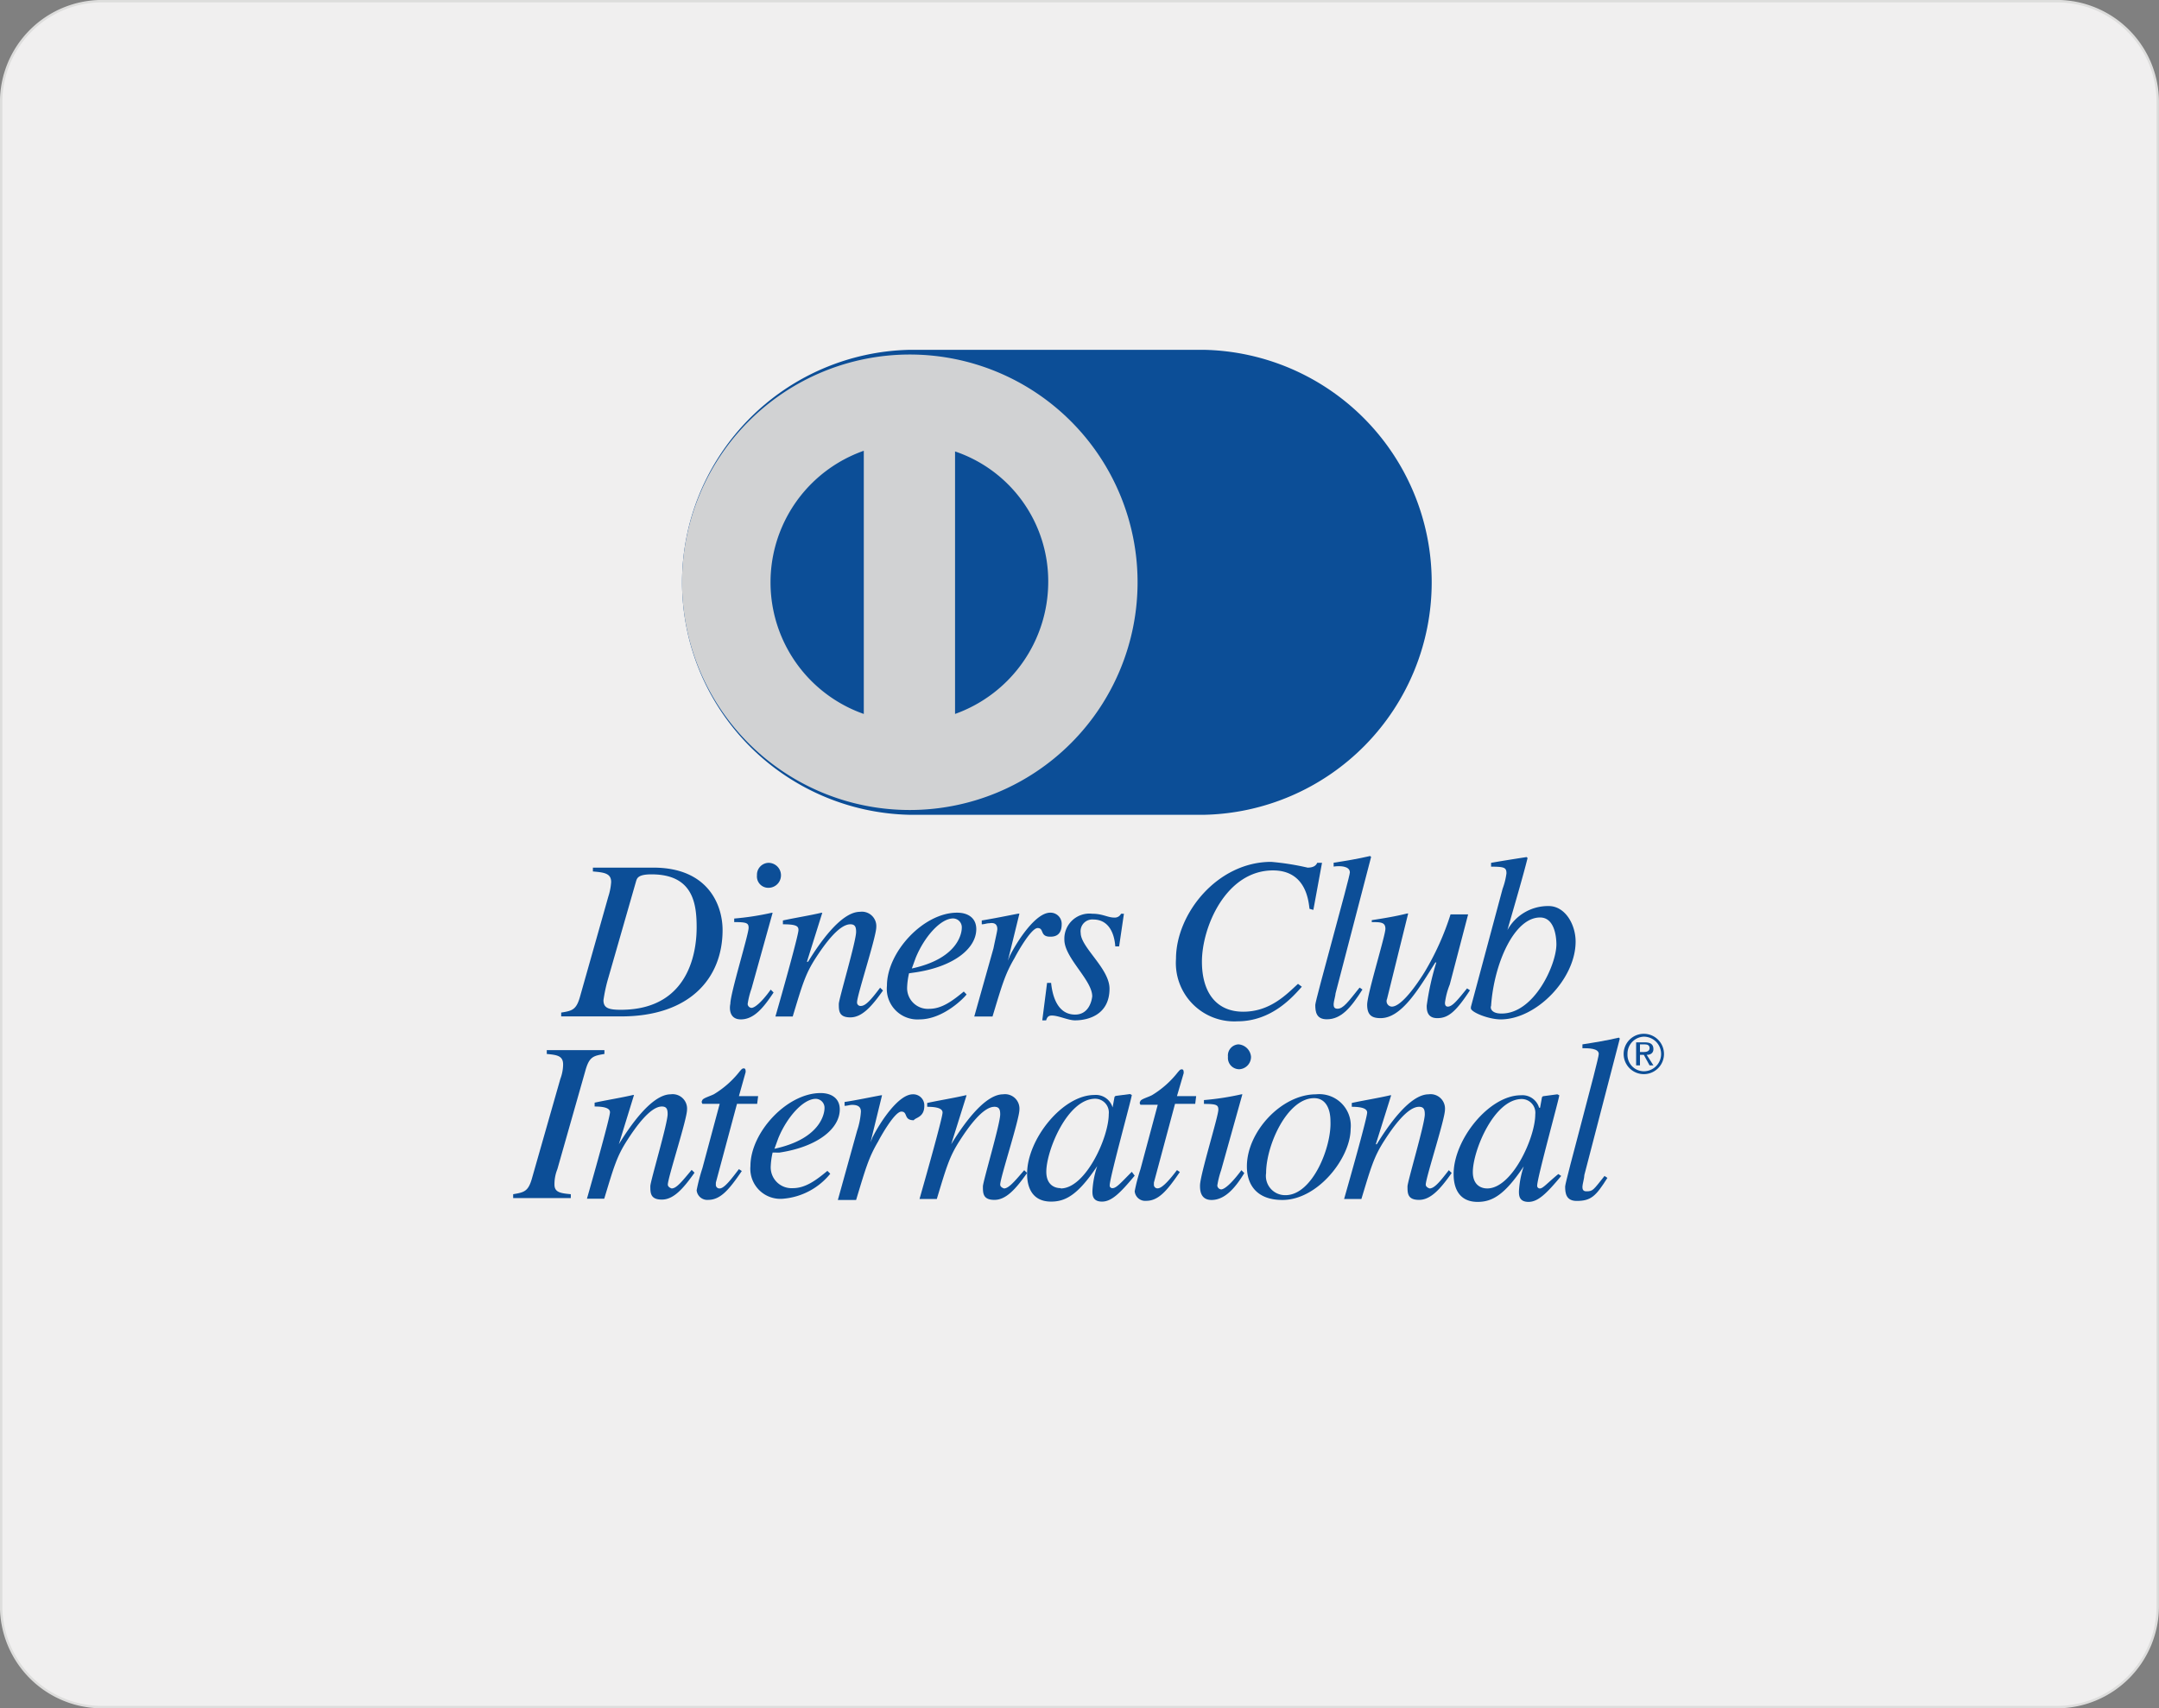 <svg xmlns="http://www.w3.org/2000/svg" viewBox="0 0 224.75 177.85">
  <rect x="0" y="0" width="224.75" height="177.85" fill="#808080" stroke="none"/>
  <title>diners</title>
  <g id="Layer_2" data-name="Layer 2">
    <g id="Layer_1-2" data-name="Layer 1">
      <g>
        <path d="M224.62,167.23a10.51,10.51,0,0,1-10.5,10.5H10.62a10.51,10.51,0,0,1-10.5-10.5V10.62A10.51,10.51,0,0,1,10.62.12h203.5a10.51,10.51,0,0,1,10.5,10.5Z" style="fill: #f0efef;stroke: #dddddc;stroke-miterlimit: 10;stroke-width: 0.25px"/>
        <g>
          <path d="M125.32,84.83a24.21,24.21,0,0,0,0-48.41H94.72a24.21,24.21,0,0,0,0,48.41Z" style="fill: #0c4e97"/>
          <path d="M94.72,84.33A23.71,23.71,0,1,0,71,60.62a23.69,23.69,0,0,0,23.7,23.71Z" style="fill: #d1d2d3"/>
          <path d="M89.92,46.93a14.52,14.52,0,0,0,0,27.4V46.93Z" style="fill: #0c4e97"/>
          <path d="M109.12,60.63a14.62,14.62,0,0,1-9.7,13.7V47a14.27,14.27,0,0,1,9.7,13.6Z" style="fill: #0c4e97"/>
          <g>
            <path d="M75.22,96.83c0-2.6-1.5-6.5-7.2-6.5h-6.3v.4c1.2.1,1.9.2,1.9,1.1a6.14,6.14,0,0,1-.29,1.5l-2.91,10.29c-.4,1.5-.8,1.61-2,1.8v.4h6.2C71.82,105.83,75.22,101.83,75.22,96.83Zm-12.4,7.3a16.42,16.42,0,0,1,.5-2.3l2.9-10.1c.1-.3.2-.7,1.6-.7,4.3,0,4.7,3,4.7,5.5,0,1.5-.2,8.6-7.9,8.6C63.32,105.13,62.82,104.93,62.82,104.13Z" style="fill: #0c4e97"/>
            <path d="M77.12,106.13c1.41,0,2.41-1.3,3.41-2.8l-.3-.3c-1,1.4-1.7,1.9-2,1.9a.43.43,0,0,1-.4-.4,8.51,8.51,0,0,1,.4-1.6l2.2-7.9h-.1a28.46,28.46,0,0,1-3.9.6V96c1.3,0,1.5.1,1.5.6,0,.7-1.9,6.8-1.9,7.9C75.92,105,75.92,106.13,77.12,106.13Z" style="fill: #0c4e97"/>
            <path d="M80,92.43a1.3,1.3,0,0,0,0-2.6,1.24,1.24,0,0,0-1.2,1.3A1.18,1.18,0,0,0,80,92.43Z" style="fill: #0c4e97"/>
            <path d="M83.12,96.83c0,.5-1.59,6.2-2.4,9h1.8c1-3.3,1.3-4.4,2.4-6.1.91-1.4,2.41-3.5,3.6-3.5.5,0,.6.29.6.79,0,1-1.8,7-1.8,7.5,0,.71,0,1.4,1.2,1.4s2.2-1.1,3.4-2.8l-.3-.29c-.9,1.2-1.5,1.9-2,1.9a.36.36,0,0,1-.4-.4c0-.71,2-6.8,2-7.8a1.5,1.5,0,0,0-1.7-1.6c-2,0-4.3,3.4-5.4,5.2H84l1.6-5.1h-.1c-1.3.3-2.6.5-4,.8v.4C82.92,96.23,83.12,96.43,83.12,96.83Z" style="fill: #0c4e97"/>
            <path d="M95.72,106.13c2.5,0,4.7-2.3,4.9-2.6l-.29-.3c-1.21,1-2.3,1.8-3.6,1.8a2.16,2.16,0,0,1-2.3-2.2,7.72,7.72,0,0,1,.2-1.5l.7-.1c4-.61,6.3-2.5,6.3-4.5,0-1.11-.8-1.71-2-1.71-3.5,0-7.3,4.1-7.3,7.6A3.19,3.19,0,0,0,95.72,106.13Zm-.4-6.4c.9-2.21,2.6-4.11,3.9-4.11a.92.92,0,0,1,.9,1c0,.21-.09,3.11-5.2,4.21Z" style="fill: #0c4e97"/>
            <path d="M103.82,96.73c0,.2-.2,1-.4,2l-2,7.1h1.9c1-3.3,1.3-4.4,2.3-6.1.2-.4,1.7-3.11,2.4-3.11s.2.9,1.3.9c.3,0,1.2,0,1.2-1.29a1.16,1.16,0,0,0-1.2-1.21c-1.5,0-3.4,2.9-4.2,4.5l-.2.5h0l1.2-4.9H106c-1.1.21-2.5.5-3.8.71v.4c.3,0,.5-.11.8-.11C103.72,96,103.82,96.43,103.82,96.73Z" style="fill: #0c4e97"/>
            <path d="M111.92,105.63c-2,0-2.4-2.3-2.5-3.3H109l-.5,3.9h.4c.1-.3.2-.5.6-.5.7,0,1.7.5,2.4.5,1.41,0,3.6-.6,3.6-3.3,0-2.1-3-4.3-3-5.8a1.22,1.22,0,0,1,1.3-1.4c1.6,0,2.2,1.4,2.3,2.8h.4l.5-3.4h-.3a.72.72,0,0,1-.7.4c-.7,0-1.2-.4-2.3-.4a2.61,2.61,0,0,0-2.9,2.7c0,1.9,2.9,4.2,2.9,5.9C113.62,104.43,113.22,105.63,111.92,105.63Z" style="fill: #0c4e97"/>
            <path d="M128.82,106.33c3.6,0,5.8-2.6,6.7-3.6l-.4-.3c-1.2,1.1-2.9,2.9-5.7,2.9s-4.3-2-4.3-5.21c0-3.6,2.5-9.5,7.4-9.5,3.5,0,3.7,3.3,3.8,4l.4.11.9-4.9h-.5c-.09.2-.29.5-1,.5a27,27,0,0,0-3.79-.6c-5.6,0-9.91,5.39-9.91,10.1A6.08,6.08,0,0,0,128.82,106.33Z" style="fill: #0c4e97"/>
            <path d="M140.52,90.83c0,.5-3.6,13.29-3.6,13.79,0,.71.1,1.5,1.2,1.5,1.5,0,2.5-1.2,3.71-3.1l-.3-.2c-1.2,1.5-1.7,2.2-2.3,2.2-.4,0-.4-.29-.4-.5s.2-.9.2-1.1l3.7-14.2-.1-.1c-1.3.3-2.5.5-3.8.7v.4C139.42,90.13,140.52,90.13,140.52,90.83Z" style="fill: #0c4e97"/>
            <path d="M142.72,96c1,0,1.5,0,1.5.7s-1.9,6.8-1.9,7.9.5,1.4,1.4,1.4c2.2,0,4-3.1,5.7-5.8h.1a27.49,27.49,0,0,0-1,4.5c0,.4,0,1.3,1.1,1.3s1.9-.6,3.4-2.9l-.3-.2c-.9,1.1-1.5,1.9-2,1.9-.3,0-.3-.3-.3-.4a7.67,7.67,0,0,1,.5-1.9l1.91-7.3H151a28.2,28.2,0,0,1-2.7,6c-.8,1.3-2.41,3.6-3.41,3.6a.57.57,0,0,1-.5-.8l2.2-8.9h-.09c-1.2.3-2.41.5-3.7.7V96Z" style="fill: #0c4e97"/>
            <path d="M156.22,106.13c3.7,0,7.8-4.2,7.8-8.1,0-1.8-1.1-3.7-2.8-3.7a4.83,4.83,0,0,0-4.3,2.5h0c.8-2.8,1.6-5.5,2.1-7.5l-.1-.1c-1.3.2-2.5.39-3.7.6v.4c1.4,0,1.6.1,1.6.7a7.32,7.32,0,0,1-.4,1.6l-3.3,12.3v.1C153,105.33,154.92,106.13,156.22,106.13Zm-1-1.4c.3-4.4,2.4-9.21,5.1-9.21,1.5,0,1.7,2,1.7,2.8,0,2.1-2.3,7.2-5.7,7.2C155.22,105.53,155.12,104.93,155.22,104.73Z" style="fill: #0c4e97"/>
            <path d="M60.92,111.53c.41-1.5.8-1.6,2-1.8v-.4h-6v.4c1.1.1,1.7.2,1.7,1.1a4.4,4.4,0,0,1-.29,1.5l-2.91,10.2c-.4,1.5-.8,1.6-2,1.8v.4h6v-.4c-1.09-.1-1.7-.2-1.7-1a4.15,4.15,0,0,1,.3-1.6Z" style="fill: #0c4e97"/>
            <path d="M69.92,123.73s-.4-.11-.4-.4c0-.71,2-6.8,2-7.8a1.5,1.5,0,0,0-1.7-1.6c-2,0-4.3,3.4-5.4,5.2h0L66,114h-.1c-1.3.3-2.6.5-4,.8v.4c1.3,0,1.6.29,1.6.6,0,.5-1.6,6.2-2.4,9h1.8c1-3.3,1.3-4.4,2.4-6.1.9-1.4,2.4-3.5,3.6-3.5.5,0,.6.29.6.79,0,1-1.8,7-1.8,7.5,0,.71,0,1.4,1.2,1.4s2.2-1.1,3.4-2.8l-.3-.29C71,123,70.42,123.73,69.92,123.73Z" style="fill: #0c4e97"/>
            <path d="M74.92,123.73a.37.37,0,0,1-.4-.4v-.21l2.2-8.2h2.1l.1-.8h-2l.7-2.5c0-.2,0-.39-.2-.39s-.3.2-.4.29a9.94,9.94,0,0,1-2.7,2.4c-.4.2-1.1.4-1.2.6s-.1.21,0,.4h1.8l-1.8,6.7a19.48,19.48,0,0,0-.6,2.3,1.11,1.11,0,0,0,1.2,1c1.3,0,2.2-1.1,3.5-3l-.3-.2C76.22,122.63,75.42,123.73,74.92,123.73Z" style="fill: #0c4e97"/>
            <path d="M81.12,120c4-.6,6.3-2.5,6.3-4.5,0-1.1-.8-1.7-2-1.7-3.5,0-7.3,4.1-7.3,7.6a3.13,3.13,0,0,0,3.41,3.4,7.06,7.06,0,0,0,4.9-2.6l-.3-.3c-1.2,1-2.3,1.8-3.6,1.8a2.17,2.17,0,0,1-2.3-2.21,7.72,7.72,0,0,1,.2-1.5Zm-.1-1.5c.9-2.2,2.6-4.1,3.9-4.1a.93.93,0,0,1,.91,1c0,.2-.1,3.1-5.21,4.2Z" style="fill: #0c4e97"/>
            <path d="M96.22,115.13a1.15,1.15,0,0,0-1.2-1.2c-1.5,0-3.4,2.9-4.2,4.5l-.2.5h0l1.2-4.9h-.1c-1.1.2-2.5.5-3.8.7v.4c.3,0,.5-.1.8-.1.8,0,.9.4.9.7a7.73,7.73,0,0,1-.4,2l-2,7.2h1.9c1-3.3,1.3-4.4,2.3-6.1.2-.4,1.7-3.1,2.41-3.1s.2.9,1.29.9C95.32,116.33,96.22,116.33,96.22,115.13Z" style="fill: #0c4e97"/>
            <path d="M104.52,123.73s-.4-.11-.4-.4c0-.71,2-6.8,2-7.8a1.5,1.5,0,0,0-1.7-1.6c-2,0-4.3,3.4-5.4,5.2h0l1.6-5.1h-.1c-1.3.3-2.6.5-4,.8v.4c1.3,0,1.6.29,1.6.6,0,.5-1.6,6.2-2.4,9h1.8c1-3.3,1.3-4.4,2.4-6.1.9-1.4,2.4-3.5,3.6-3.5.5,0,.6.29.6.79,0,1-1.8,7-1.8,7.5,0,.71,0,1.4,1.2,1.4s2.2-1.1,3.4-2.8l-.3-.29C105.62,123,105,123.73,104.52,123.73Z" style="fill: #0c4e97"/>
            <path d="M117.82,122c-1.1,1.1-1.6,1.7-2,1.7a.27.27,0,0,1-.3-.3c0-.8,2.3-9.1,2.3-9.4l-.2-.1-1.5.2-.1.1-.2,1.1h0a1.81,1.81,0,0,0-1.9-1.3c-3.3,0-7,4.6-7,8.2,0,.7.1,2.9,2.5,2.9,1.5,0,2.8-.7,4.8-3.7h0a9.76,9.76,0,0,0-.5,2.6c0,.4,0,1.1,1,1.1s1.9-.9,3.4-2.7Zm-7.4,1.7c-.7,0-1.5-.4-1.5-1.71,0-2.2,2.2-7.6,5.1-7.6a1.43,1.43,0,0,1,1.4,1.6C115.42,118.43,113,123.73,110.42,123.73Z" style="fill: #0c4e97"/>
            <path d="M123.22,111.73c0-.21,0-.4-.2-.4s-.3.2-.4.29a9.94,9.94,0,0,1-2.7,2.4c-.4.21-1.1.4-1.2.6s-.1.21,0,.4h1.8l-1.8,6.71a18.84,18.84,0,0,0-.6,2.29,1.1,1.1,0,0,0,1.2,1c1.3,0,2.2-1.1,3.5-3l-.3-.2c-.6.8-1.5,1.9-2,1.9a.37.37,0,0,1-.4-.4v-.2l2.2-8.2h2.1l.1-.8h-2Z" style="fill: #0c4e97"/>
            <path d="M127.12,123.83a.44.44,0,0,1-.4-.4,9.36,9.36,0,0,1,.4-1.6l2.21-7.9h-.1a28.46,28.46,0,0,1-3.9.6v.4c1.29,0,1.5.1,1.5.6,0,.7-1.91,6.8-1.91,7.9,0,.4,0,1.5,1.2,1.5,1.41,0,2.5-1.3,3.41-2.8l-.3-.3C128.12,123.33,127.42,123.83,127.12,123.83Z" style="fill: #0c4e97"/>
            <path d="M128.92,108.73a1.16,1.16,0,0,0-1.09,1.29,1.18,1.18,0,0,0,1.2,1.3,1.29,1.29,0,0,0,1.2-1.3A1.41,1.41,0,0,0,128.92,108.73Z" style="fill: #0c4e97"/>
            <path d="M137,113.93c-3.6,0-7.2,3.9-7.2,7.5,0,2,1.1,3.5,3.7,3.5,3.7,0,7.1-4.4,7.1-7.4A3.28,3.28,0,0,0,137,113.93Zm-3.2,10.5a2,2,0,0,1-2-2.3c0-2.9,2.2-7.8,5-7.8,1.2,0,1.7,1.1,1.7,2.4C138.62,119.43,136.62,124.43,133.82,124.43Z" style="fill: #0c4e97"/>
            <path d="M148.82,123.73s-.4-.11-.4-.4c0-.71,2-6.8,2-7.8a1.5,1.5,0,0,0-1.7-1.6c-2,0-4.3,3.4-5.4,5.2h-.1l1.6-5.1h-.1c-1.3.3-2.6.5-4,.8v.4c1.3,0,1.6.29,1.6.6,0,.5-1.6,6.2-2.4,9h1.8c1-3.3,1.3-4.4,2.4-6.1.9-1.4,2.4-3.5,3.6-3.5.5,0,.6.29.6.79,0,1-1.8,7-1.8,7.5,0,.71,0,1.4,1.2,1.4s2.2-1.1,3.4-2.8l-.3-.29C149.92,123,149.32,123.73,148.82,123.73Z" style="fill: #0c4e97"/>
            <path d="M160.32,123.73a.27.27,0,0,1-.3-.3c0-.8,2.3-9.1,2.3-9.4l-.2-.1-1.5.2-.1.1-.2,1.1h-.1a1.81,1.81,0,0,0-1.9-1.3c-3.3,0-7,4.6-7,8.2,0,.7.1,2.9,2.5,2.9,1.5,0,2.8-.7,4.8-3.7h0a9.76,9.76,0,0,0-.5,2.6c0,.4,0,1.1,1,1.1s1.9-.9,3.4-2.7l-.3-.2C161.12,123.13,160.62,123.73,160.32,123.73Zm-5.5,0c-.7,0-1.5-.4-1.5-1.71,0-2.2,2.2-7.6,5.1-7.6a1.43,1.43,0,0,1,1.4,1.6C159.82,118.43,157.42,123.73,154.82,123.73Z" style="fill: #0c4e97"/>
            <path d="M168.62,108.13l-.09-.1c-1.3.3-2.5.5-3.8.7v.4c.6,0,1.7,0,1.7.6s-3.5,13.3-3.5,13.8c0,.7.1,1.5,1.2,1.5,1.5,0,2-.5,3.2-2.4l-.3-.2c-1.2,1.5-1.2,1.6-1.9,1.6-.4,0-.4-.3-.4-.5s.2-.9.2-1.2Z" style="fill: #0c4e97"/>
            <path d="M171.12,107.63a2.1,2.1,0,1,0,0,4.2,2.1,2.1,0,0,0,0-4.2Zm0,3.9a1.71,1.71,0,0,1-1.7-1.8,1.77,1.77,0,0,1,1.7-1.8,1.8,1.8,0,0,1,0,3.6Z" style="fill: #0c4e97"/>
            <path d="M172.12,109.23c0-.5-.29-.71-.9-.71h-.9v2.4h.4v-1.1h.4l.6,1.1h.4l-.7-1.1C171.82,109.83,172.12,109.63,172.12,109.23Zm-1.4.3v-.8h.5c.3,0,.5.1.5.4s-.3.4-.6.4Z" style="fill: #0c4e97"/>
          </g>
        </g>
      </g>
    </g>
  </g>
</svg>
